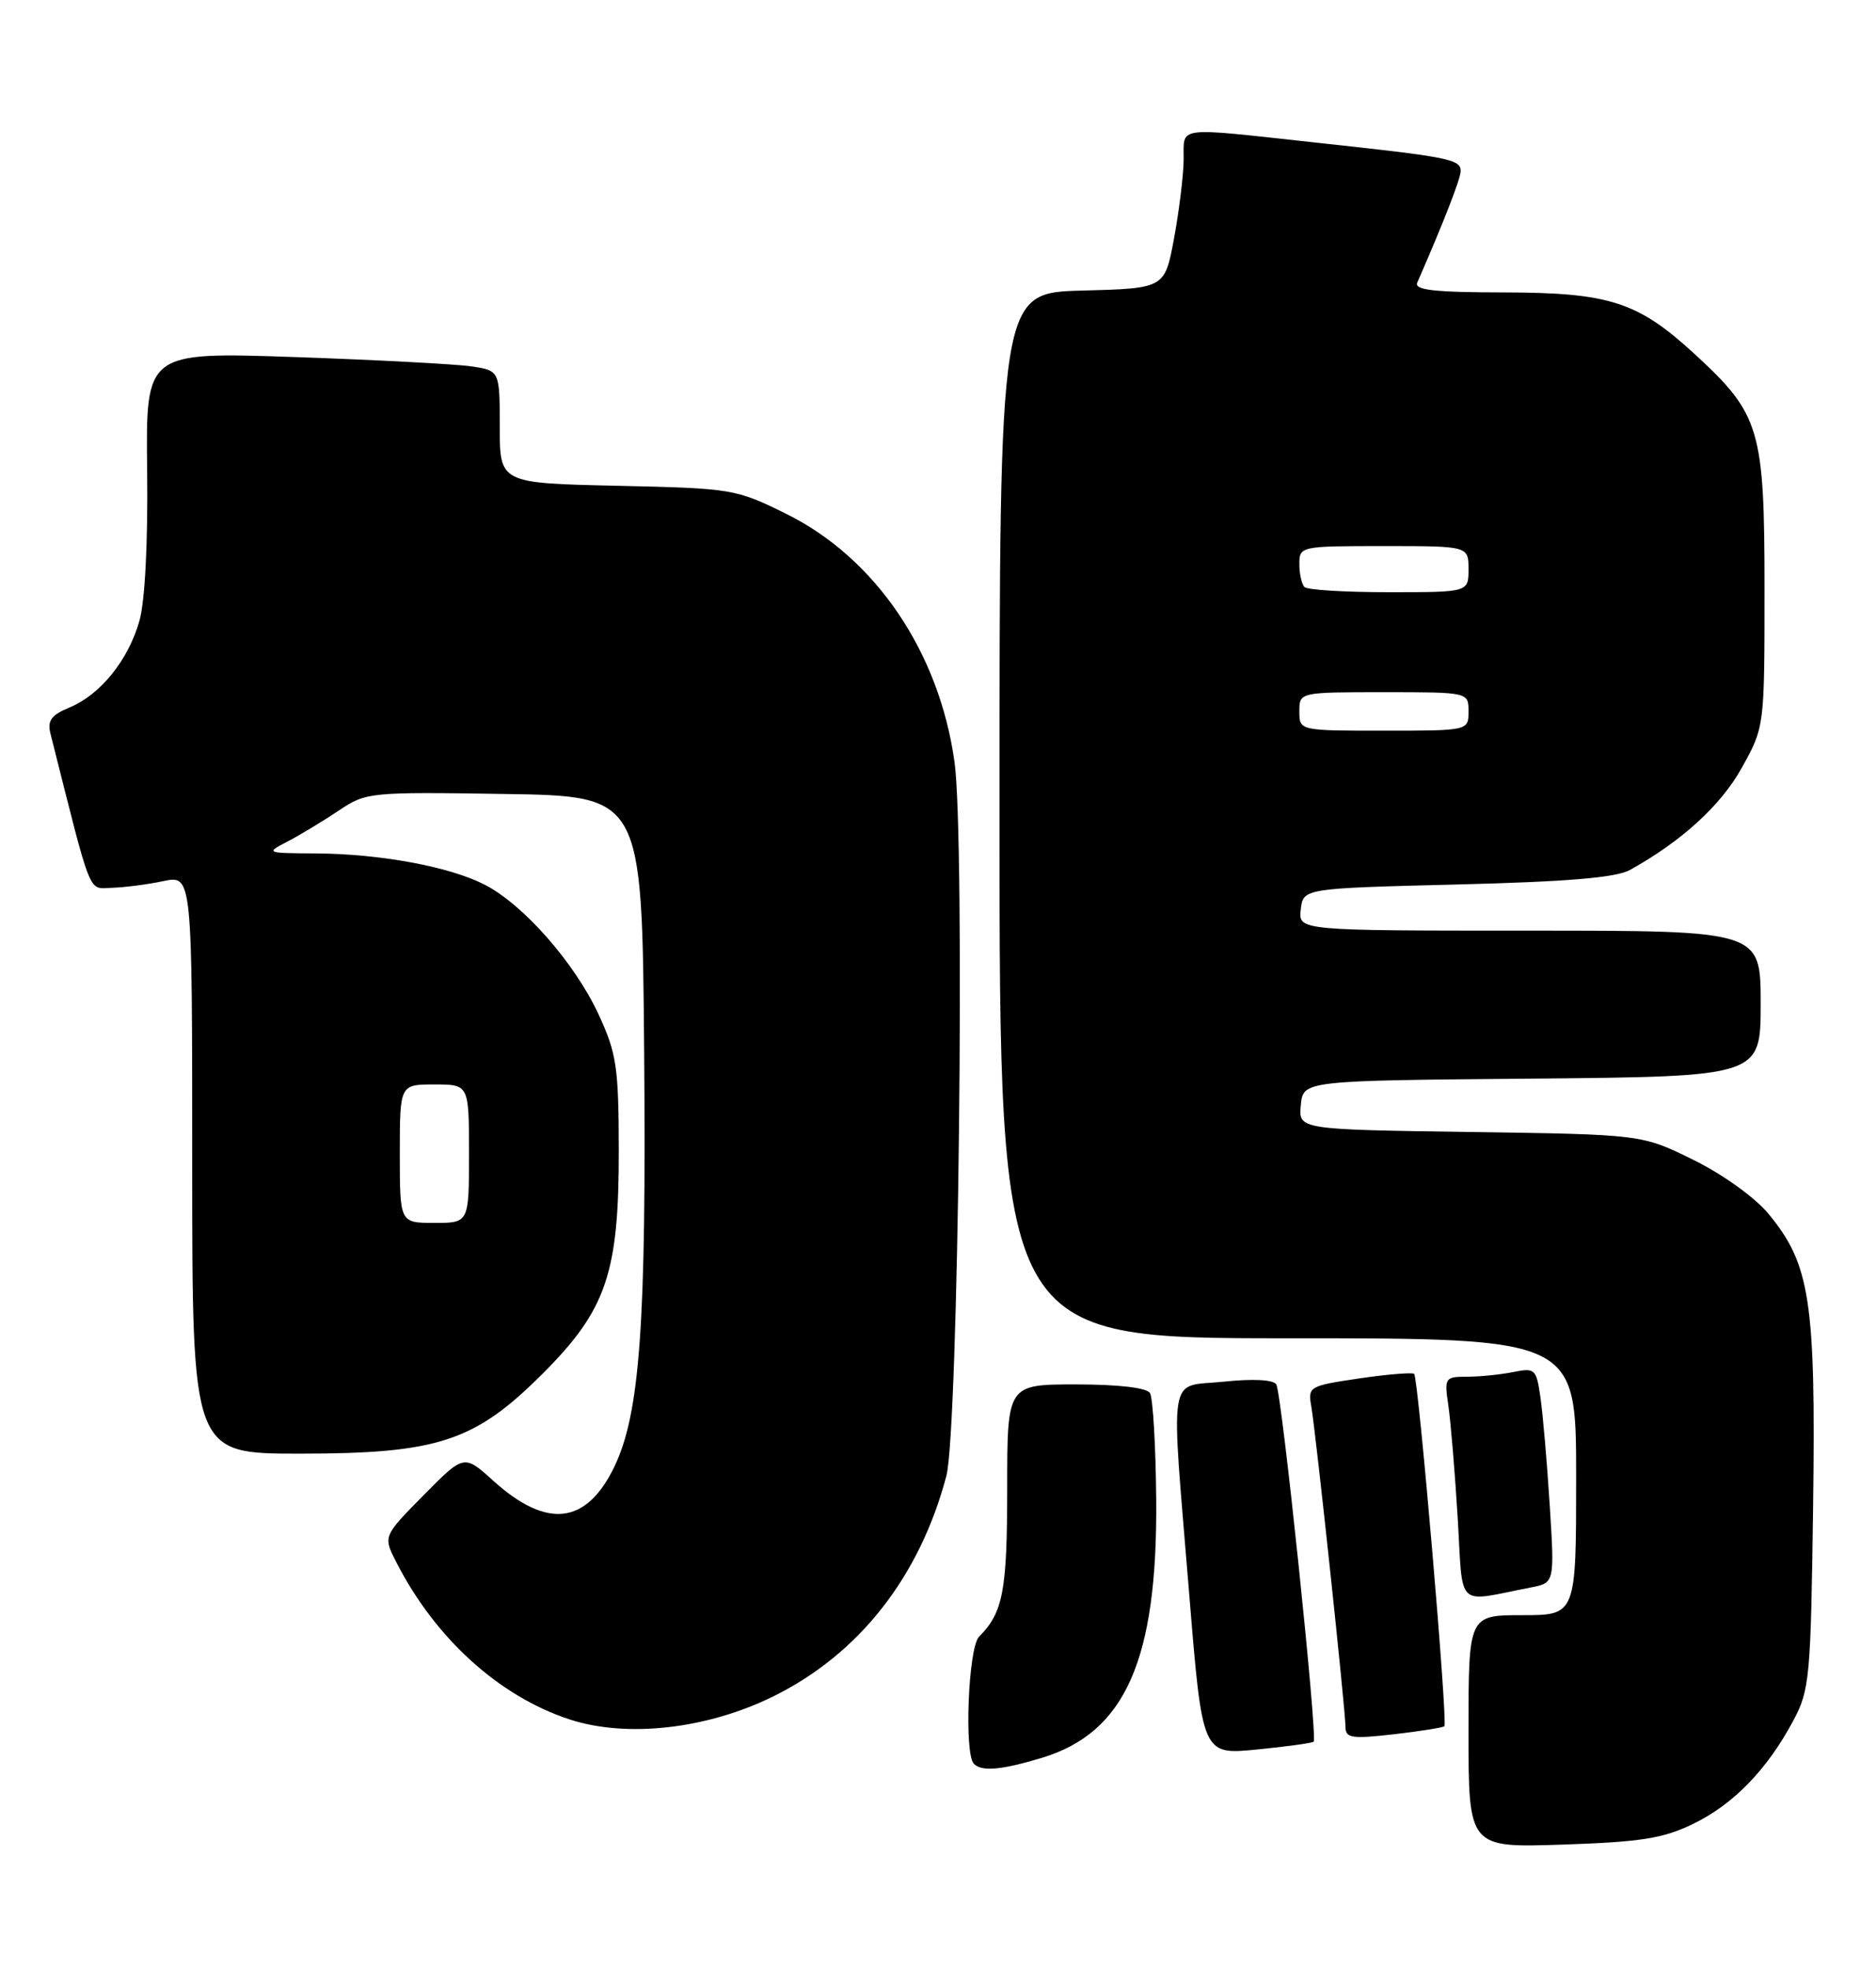 <?xml version="1.0" encoding="UTF-8" standalone="no"?>
<!DOCTYPE svg PUBLIC "-//W3C//DTD SVG 1.1//EN" "http://www.w3.org/Graphics/SVG/1.1/DTD/svg11.dtd" >
<svg xmlns="http://www.w3.org/2000/svg" xmlns:xlink="http://www.w3.org/1999/xlink" version="1.1" viewBox="0 0 244 256">
 <g >
 <path fill="currentColor"
d=" M 220.21 237.14 C 225.45 234.61 229.85 230.07 233.24 223.72 C 235.37 219.74 235.52 218.16 235.82 195.73 C 236.17 169.10 235.44 164.37 230.00 157.80 C 228.24 155.68 224.06 152.68 220.24 150.80 C 213.55 147.50 213.55 147.50 191.22 147.18 C 168.88 146.86 168.88 146.86 169.19 143.68 C 169.50 140.50 169.50 140.50 199.25 140.24 C 229.00 139.97 229.00 139.97 229.00 130.49 C 229.00 121.00 229.00 121.00 198.93 121.00 C 168.87 121.00 168.87 121.00 169.18 118.25 C 169.50 115.50 169.50 115.50 189.50 115.00 C 203.89 114.64 210.20 114.11 212.00 113.11 C 218.74 109.37 223.84 104.71 226.56 99.80 C 229.50 94.50 229.50 94.50 229.50 76.50 C 229.50 55.82 228.92 53.87 220.52 46.13 C 213.05 39.24 209.39 38.05 195.64 38.02 C 186.54 38.01 183.91 37.71 184.33 36.75 C 187.69 29.09 189.96 23.27 189.98 22.27 C 190.01 20.71 188.58 20.42 171.24 18.55 C 152.57 16.52 154.01 16.34 153.95 20.75 C 153.93 22.81 153.36 27.42 152.70 31.00 C 151.49 37.50 151.49 37.50 140.74 37.78 C 130.00 38.07 130.00 38.07 130.00 106.03 C 130.00 174.00 130.00 174.00 167.50 174.00 C 205.00 174.00 205.00 174.00 205.00 192.00 C 205.00 210.00 205.00 210.00 198.00 210.00 C 191.00 210.00 191.00 210.00 191.00 225.12 C 191.00 240.24 191.00 240.24 203.25 239.83 C 213.41 239.49 216.30 239.04 220.21 237.14 Z  M 135.48 228.56 C 146.37 225.28 150.57 215.80 150.38 194.87 C 150.32 187.92 149.95 181.74 149.57 181.12 C 149.15 180.43 145.46 180.00 139.94 180.00 C 131.00 180.00 131.00 180.00 131.00 193.57 C 131.00 206.84 130.46 209.68 127.34 212.80 C 125.94 214.20 125.38 228.05 126.67 229.33 C 127.69 230.36 130.23 230.14 135.48 228.56 Z  M 170.86 226.45 C 171.40 225.95 166.71 181.15 166.00 180.00 C 165.62 179.38 162.97 179.24 159.19 179.64 C 151.79 180.41 152.25 177.59 154.68 207.33 C 156.38 228.16 156.38 228.16 163.44 227.47 C 167.32 227.09 170.66 226.63 170.86 226.45 Z  M 187.86 224.44 C 188.33 224.01 184.48 179.14 183.93 178.63 C 183.69 178.42 180.48 178.68 176.80 179.22 C 170.28 180.18 170.10 180.28 170.55 182.85 C 171.15 186.30 175.00 222.36 175.00 224.53 C 175.00 225.98 175.80 226.11 181.25 225.49 C 184.69 225.09 187.66 224.63 187.86 224.44 Z  M 100.60 220.55 C 111.75 215.04 119.62 205.01 123.09 191.89 C 124.66 185.93 125.54 109.12 124.15 99.09 C 122.16 84.75 113.85 72.52 102.22 66.79 C 95.70 63.57 95.21 63.49 80.28 63.16 C 65.00 62.82 65.00 62.82 65.00 55.50 C 65.00 48.18 65.00 48.18 61.25 47.63 C 59.19 47.33 48.83 46.79 38.23 46.42 C 18.96 45.77 18.96 45.77 19.14 61.13 C 19.25 70.54 18.86 78.13 18.14 80.70 C 16.69 85.83 13.07 90.32 9.03 91.99 C 6.67 92.96 6.14 93.70 6.56 95.37 C 12.04 117.09 11.40 115.51 14.57 115.43 C 16.18 115.38 19.19 115.00 21.25 114.56 C 25.00 113.78 25.00 113.78 25.00 151.39 C 25.00 189.00 25.00 189.00 38.96 189.00 C 56.97 189.00 61.75 187.43 70.59 178.59 C 78.88 170.30 80.51 165.51 80.48 149.50 C 80.46 138.66 80.20 136.95 77.82 131.82 C 74.71 125.15 68.05 117.58 63.01 115.01 C 58.44 112.67 49.43 111.01 41.07 110.96 C 34.50 110.92 34.50 110.92 37.50 109.36 C 39.15 108.49 42.11 106.70 44.09 105.37 C 47.60 103.01 48.08 102.96 65.59 103.23 C 83.50 103.50 83.50 103.50 83.78 136.50 C 84.08 172.10 83.24 183.80 79.89 190.73 C 76.26 198.23 71.13 198.82 64.15 192.52 C 60.35 189.08 60.35 189.08 55.08 194.42 C 49.82 199.75 49.82 199.75 51.55 203.12 C 56.62 213.04 64.93 220.56 74.10 223.56 C 81.55 225.99 91.98 224.81 100.60 220.55 Z  M 199.10 206.40 C 202.20 205.80 202.20 205.80 201.56 195.65 C 201.21 190.07 200.66 183.77 200.35 181.65 C 199.82 177.97 199.65 177.82 196.77 178.40 C 195.11 178.73 192.42 179.00 190.79 179.00 C 187.93 179.00 187.84 179.14 188.38 182.75 C 188.68 184.81 189.23 191.36 189.59 197.30 C 190.32 209.40 189.20 208.32 199.10 206.40 Z  M 169.00 92.50 C 169.00 90.00 169.00 90.00 180.00 90.00 C 191.00 90.00 191.00 90.00 191.00 92.50 C 191.00 95.00 191.00 95.00 180.00 95.00 C 169.00 95.00 169.00 95.00 169.00 92.50 Z  M 169.67 76.33 C 169.30 75.97 169.00 74.62 169.00 73.33 C 169.00 71.03 169.14 71.00 180.00 71.00 C 191.00 71.00 191.00 71.00 191.00 74.00 C 191.00 77.00 191.00 77.00 180.67 77.00 C 174.98 77.00 170.03 76.70 169.67 76.33 Z  M 52.00 150.00 C 52.00 141.00 52.00 141.00 56.50 141.00 C 61.00 141.00 61.00 141.00 61.00 150.00 C 61.00 159.00 61.00 159.00 56.50 159.00 C 52.00 159.00 52.00 159.00 52.00 150.00 Z "/>
</g>
</svg>